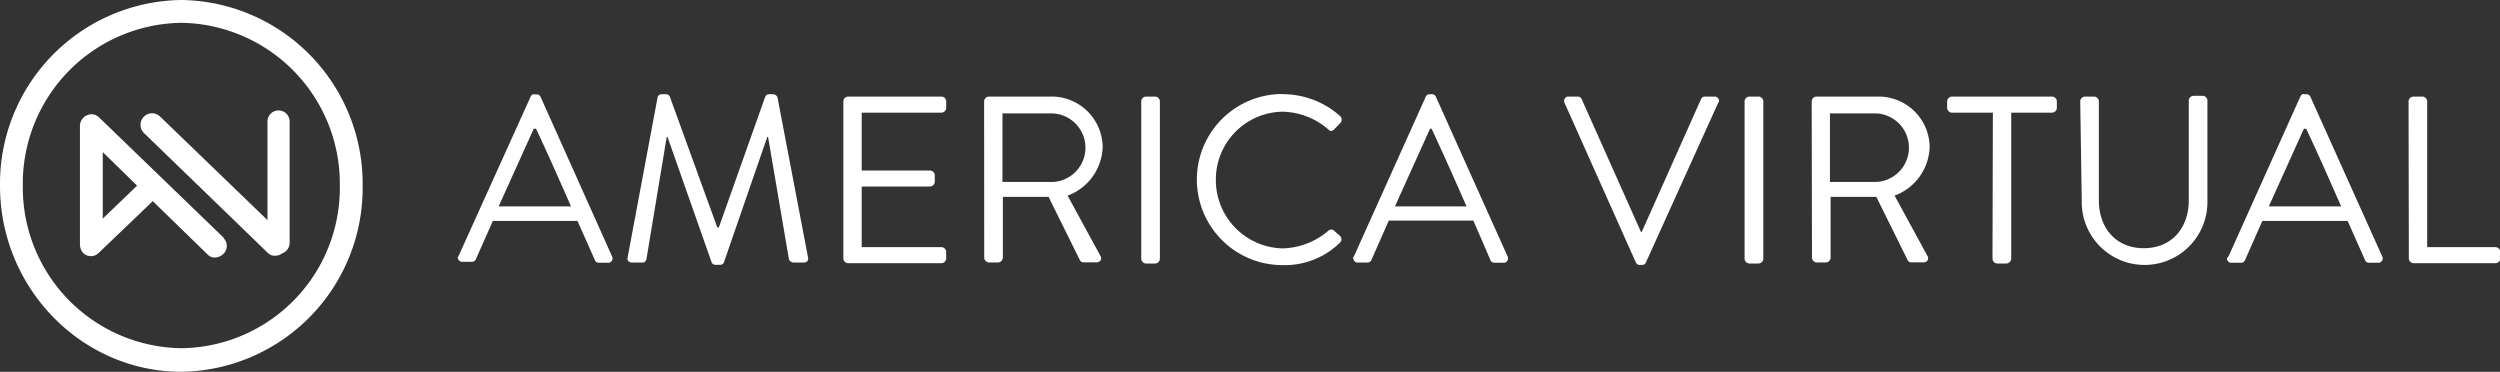 <svg xmlns="http://www.w3.org/2000/svg" viewBox="0 0 263 39.11" class="av-logo" style="fill: white;"><rect x="0" y="0" width="263" height="39.11" fill="#333333" stroke="none"/><path class="av-logo-class" d="M48.21,27l7.61-16.83c.08-.16.24-.32.4-.24h.24a.44.44,0,0,1,.4.24L64.4,27a.45.45,0,0,1-.16.56.31.31,0,0,1-.24.08H63a.42.42,0,0,1-.4-.24l-1.85-4.16h-8.9L50.05,27.3a.45.45,0,0,1-.4.24h-1a.45.45,0,0,1-.48-.4C48.13,27.14,48.13,27.06,48.21,27Zm11.86-5.29c-1.2-2.72-2.4-5.45-3.68-8.17h-.24l-3.69,8.17Z"></path><path class="av-logo-class" d="M69.18,10.23a.44.44,0,0,1,.48-.32h.4a.44.44,0,0,1,.4.24l5,13.78h.16l4.89-13.78a.45.45,0,0,1,.4-.24h.4a.54.54,0,0,1,.48.32L85,27.06c.08.32-.08.56-.48.56h-1A.55.55,0,0,1,83,27.3L80.8,14.4h-.08L76.15,27.62a.44.44,0,0,1-.4.24h-.48a.45.45,0,0,1-.4-.24L70.22,14.4h-.08L68,27.3a.44.44,0,0,1-.48.32h-1c-.4,0-.57-.24-.49-.56Z"></path><path class="av-logo-class" d="M88.72,10.64a.52.52,0,0,1,.48-.48h9.86a.52.52,0,0,1,.48.48v.73a.52.52,0,0,1-.48.48H90.65v6.09h7.21a.52.52,0,0,1,.48.48v.72a.52.52,0,0,1-.48.48H90.65V26h8.41a.52.52,0,0,1,.48.48h0v.73a.52.52,0,0,1-.48.48H89.2a.52.52,0,0,1-.48-.48h0Z"></path><path class="av-logo-class" d="M103.53,10.64a.52.52,0,0,1,.48-.48h6.49A5.37,5.37,0,0,1,116,15.45h0a5.64,5.64,0,0,1-3.69,5.13l3.45,6.33a.44.44,0,0,1-.1.61l-.06,0a.27.27,0,0,1-.24.08H114a.42.42,0,0,1-.4-.24l-3.29-6.65h-4.81v6.41a.53.53,0,0,1-.48.49h-1a.53.53,0,0,1-.48-.49h0Zm6.81,8.5a3.61,3.61,0,1,0,.12-7.21h-5v7.21Z"></path><path class="av-logo-class" d="M120.06,10.64a.52.52,0,0,1,.48-.48h1a.52.52,0,0,1,.48.48v16.6a.52.52,0,0,1-.48.48h-1a.52.52,0,0,1-.48-.48Z"></path><path class="av-logo-class" d="M134.89,9.91A9.06,9.06,0,0,1,141,12.23a.52.52,0,0,1,0,.72h0l-.64.65c-.24.24-.4.24-.64,0a7.6,7.6,0,0,0-4.81-1.85,7.13,7.13,0,0,0-7,7.26s0,.08,0,.12a7.19,7.19,0,0,0,7,7,7.65,7.65,0,0,0,4.81-1.84.47.47,0,0,1,.56-.08l.72.64a.49.49,0,0,1,0,.64h0a8.29,8.29,0,0,1-6.09,2.4,9,9,0,1,1,0-18h0Z"></path><path class="av-logo-class" d="M142.42,27,150,10.15a.45.45,0,0,1,.4-.24h.24a.44.44,0,0,1,.4.24L158.61,27a.47.47,0,0,1-.16.56.32.32,0,0,1-.24.08h-1a.46.46,0,0,1-.4-.24L155,23.21h-8.9l-1.84,4.17a.45.45,0,0,1-.4.24h-1a.44.44,0,0,1-.48-.4.15.15,0,0,1,0-.21Zm11.86-5.29c-1.2-2.72-2.4-5.45-3.68-8.17h-.16l-3.69,8.17Z"></path><path class="av-logo-class" d="M164.58,10.8a.46.46,0,0,1,.16-.56.3.3,0,0,1,.24-.08h1a.45.45,0,0,1,.4.24l6.25,14h.08l6.25-14a.45.45,0,0,1,.4-.24h1a.46.46,0,0,1,.48.4.3.3,0,0,1-.08.24l-7.62,16.83a.42.42,0,0,1-.4.24h-.24a.43.43,0,0,1-.4-.24Z"></path><path class="av-logo-class" d="M183.53,10.64a.53.53,0,0,1,.49-.48h1a.52.52,0,0,1,.48.48v16.6a.52.52,0,0,1-.48.48h-1a.53.53,0,0,1-.49-.48Z"></path><path class="av-logo-class" d="M190.59,10.64a.52.52,0,0,1,.48-.48h6.49A5.37,5.37,0,0,1,203,15.45h0a5.64,5.64,0,0,1-3.69,5.13l3.45,6.33a.44.44,0,0,1-.1.61l-.06,0a.27.27,0,0,1-.24.08h-1.28a.42.42,0,0,1-.4-.24l-3.29-6.65h-4.81v6.41a.53.53,0,0,1-.48.49h-1a.53.53,0,0,1-.48-.49h0Zm6.81,8.5a3.61,3.61,0,0,0,0-7.21h-4.89v7.21Z"></path><path class="av-logo-class" d="M209.65,11.85h-4.33a.53.53,0,0,1-.48-.48v-.73a.53.53,0,0,1,.48-.48H215.9a.52.52,0,0,1,.48.48v.73a.52.52,0,0,1-.48.48h-4.32V27.24a.53.53,0,0,1-.49.48h-1a.52.52,0,0,1-.48-.48Z"></path><path class="av-logo-class" d="M218.84,10.64a.53.53,0,0,1,.48-.48h1a.52.52,0,0,1,.48.48h0V21.06c0,2.89,1.76,5.05,4.73,5.05s4.73-2.16,4.73-5.05V10.56a.52.52,0,0,1,.48-.48h1a.52.52,0,0,1,.48.48V21.14a6.61,6.61,0,1,1-13.22.24h0v-.24Z"></path><path class="av-logo-class" d="M234.43,27,242,10.15c.08-.16.24-.32.4-.24h.24a.44.44,0,0,1,.4.24L250.62,27a.45.45,0,0,1-.16.56.31.31,0,0,1-.24.08h-1a.42.42,0,0,1-.4-.24l-1.85-4.16H238l-1.84,4.16a.43.43,0,0,1-.4.24h-1a.45.45,0,0,1-.48-.4A.31.31,0,0,1,234.43,27Zm11.86-5.29c-1.2-2.72-2.4-5.45-3.68-8.17h-.24l-3.69,8.17Z"></path><path class="av-logo-class" d="M253.38,10.64a.53.53,0,0,1,.48-.48h1a.53.53,0,0,1,.48.48V26h7.21a.52.52,0,0,1,.48.48h0v.73a.52.52,0,0,1-.48.48h-8.66a.53.53,0,0,1-.48-.48h0Z"></path><path class="av-logo-class" d="M10.41,12.34a1.17,1.17,0,0,0-.8-.32,1.24,1.24,0,0,0-1.2,1.2V25.81a1.49,1.49,0,0,0,.33.8,1.17,1.17,0,0,0,1.64,0s0,0,0,0l5.69-5.45,5.77,5.61a1,1,0,0,0,.8.32h0a1.33,1.33,0,0,0,.88-.4,1.16,1.16,0,0,0,0-1.64l0-.05ZM10.81,23V16l3.61,3.53Z"></path><path class="av-logo-class" d="M19.08,0A19.33,19.33,0,0,0,0,19.56C0,30.3,8.58,39.11,19.08,39.11A19.33,19.33,0,0,0,38.15,19.56,19.33,19.33,0,0,0,19.08,0Zm0,36.63A16.9,16.9,0,0,1,2.4,19.56,16.91,16.91,0,0,1,19.08,2.4h0A16.93,16.93,0,0,1,35.75,19.55,16.86,16.86,0,0,1,19.13,36.63Z"></path><path class="av-logo-class" d="M29.34,11.62a1.16,1.16,0,0,0-1.2,1.12V23.16l-11.3-10.9A1.2,1.2,0,0,0,15.15,14h0l13,12.58a1,1,0,0,0,.8.32h0a1.1,1.1,0,0,0,.72-.24,1.19,1.19,0,0,0,.8-1.12V12.82A1.17,1.17,0,0,0,29.34,11.62Z"></path></svg>